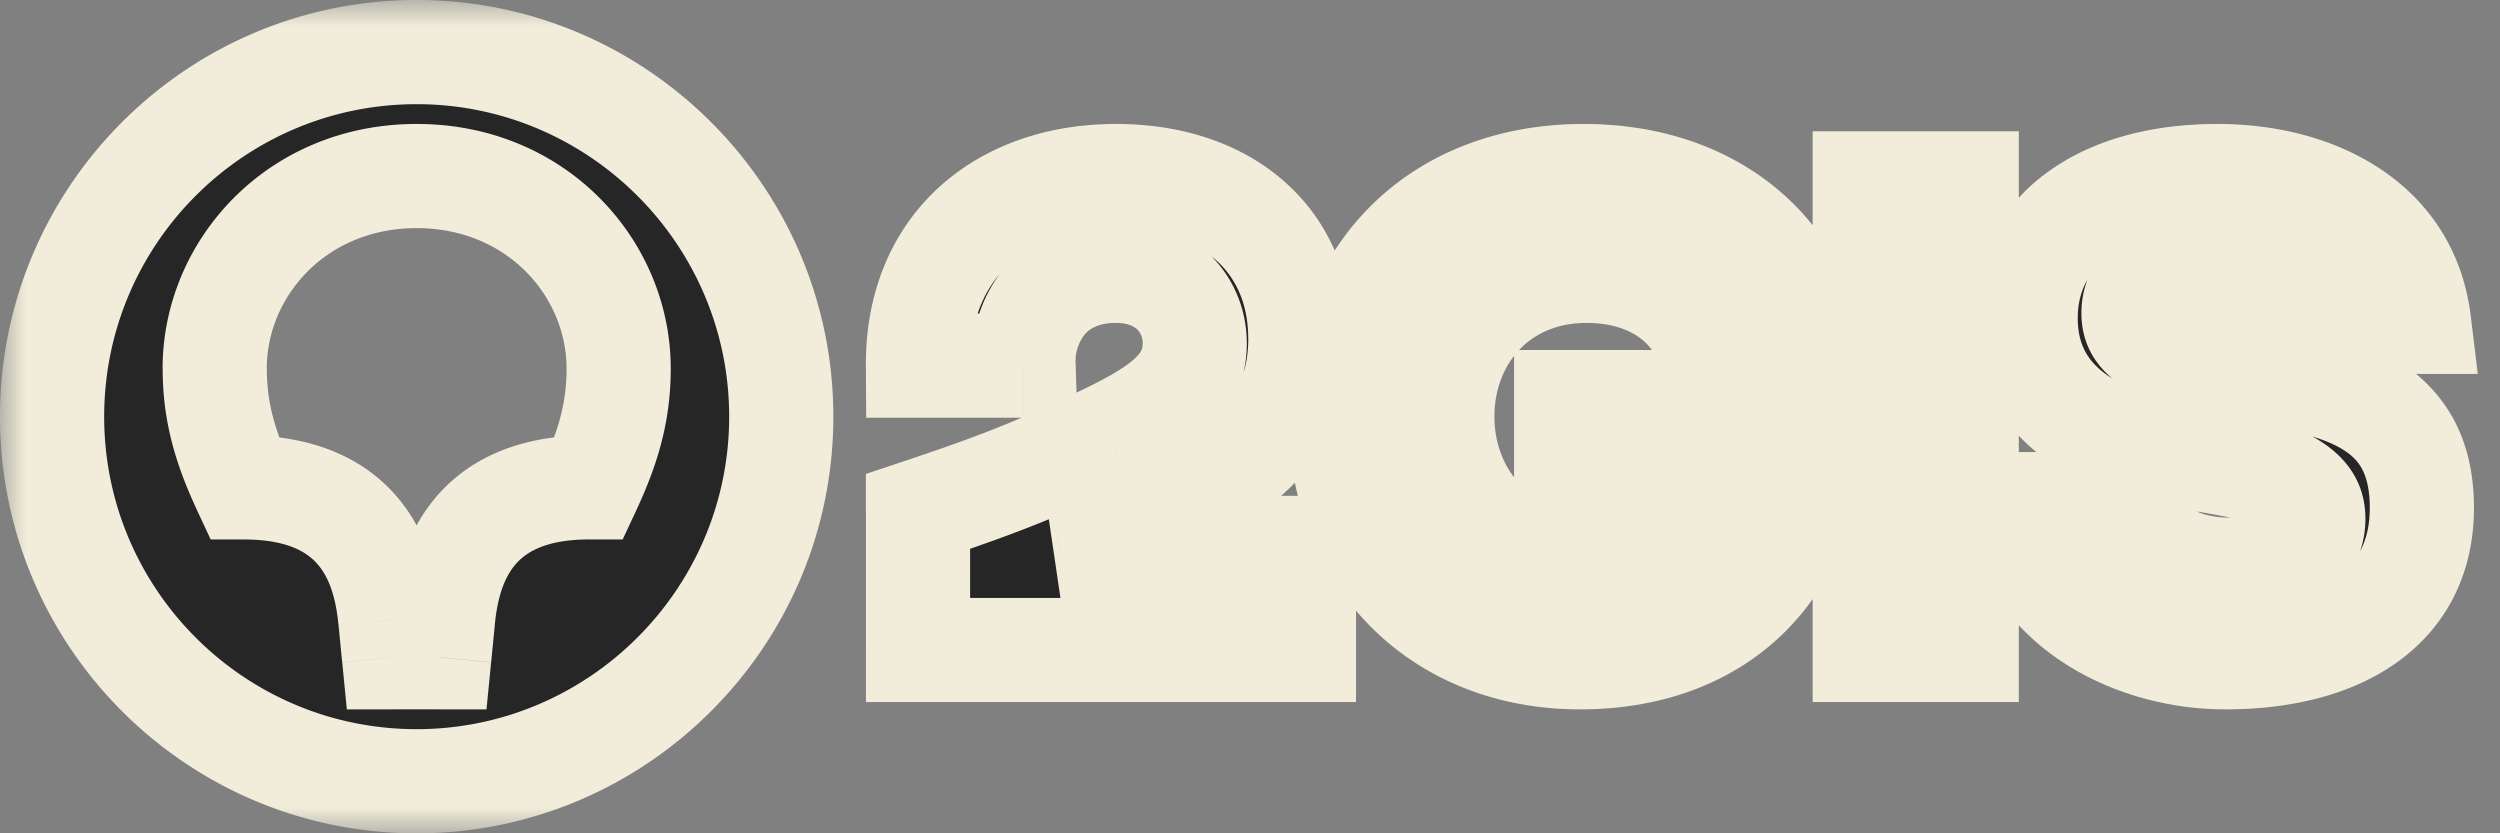 <svg xmlns="http://www.w3.org/2000/svg" width="48" height="16" fill="none" viewBox="0 0 48 16"><rect x="0" y="0" width="48" height="16" fill="#808080" stroke="none"/><mask id="u4u4nuae4a" width="48" height="16" x="0" y="0" fill="#000" maskUnits="userSpaceOnUse"><path fill="#fff" d="M0 0h48v16H0z"></path><path fill-rule="evenodd" d="M8 15c3.85 0 7-3.136 7-7s-3.15-7-7-7C4.136 1 1 4.136 1 8s3.136 7 7 7zM8 3.38c2.31 0 3.878 1.778 3.878 3.696 0 .77-.168 1.442-.56 2.282-2.296 0-2.716 1.526-2.814 2.548l-.07.714h-.868l-.07-.714c-.098-1.022-.518-2.548-2.814-2.548-.392-.84-.56-1.512-.56-2.282C4.122 5.158 5.69 3.38 8 3.38zm9.625 3.64c-.014-2.31 1.622-3.64 3.803-3.64 2.112 0 3.538 1.218 3.538 3.122 0 1.582-.965 2.464-2.6 3.248-.616.294-1.301.56-2 .77h4.67v1.96h-7.41V9.82c1.467-.49 2.278-.798 3.635-1.456 1.034-.504 1.678-.952 1.678-1.764 0-.784-.588-1.4-1.51-1.4-1.217 0-1.804.896-1.776 1.82h-2.028zm17.115.7v.7c0 2.31-1.566 4.2-4.404 4.2-2.727 0-4.6-1.946-4.6-4.62 0-2.674 1.817-4.62 4.67-4.62 2.447 0 3.97 1.414 4.334 3.08h-2.027c-.35-.798-1.217-1.26-2.252-1.26-1.775 0-2.768 1.372-2.768 2.8 0 1.428 1.007 2.8 2.755 2.8 1.09 0 1.999-.532 2.279-1.4H30.07V7.72h4.67zm3.02 4.76h-1.957V3.52h1.958v8.96zm8.684-6.3h-2.028c-.196-.602-.727-1.12-1.915-1.12-1.021 0-1.538.392-1.538.952 0 .686.978.882 2.209 1.092l.054.01c1.619.276 3.274.56 3.274 2.636 0 1.946-1.608 2.87-3.776 2.87-2 0-3.789-1.176-3.985-2.94h2.028c.252.728.993 1.26 2.055 1.26 1.021 0 1.594-.336 1.594-.98 0-.794-1.19-.986-2.381-1.177l-.08-.013c-1.272-.21-3.062-.784-3.062-2.66 0-1.694 1.482-2.73 3.678-2.73 2.167 0 3.663 1.092 3.873 2.8z" clip-rule="evenodd"></path></mask><path fill="#262626" fill-rule="evenodd" d="M8 15c3.85 0 7-3.136 7-7s-3.15-7-7-7C4.136 1 1 4.136 1 8s3.136 7 7 7zM8 3.38c2.31 0 3.878 1.778 3.878 3.696 0 .77-.168 1.442-.56 2.282-2.296 0-2.716 1.526-2.814 2.548l-.07.714h-.868l-.07-.714c-.098-1.022-.518-2.548-2.814-2.548-.392-.84-.56-1.512-.56-2.282C4.122 5.158 5.69 3.38 8 3.38zm9.625 3.64c-.014-2.31 1.622-3.64 3.803-3.64 2.112 0 3.538 1.218 3.538 3.122 0 1.582-.965 2.464-2.6 3.248-.616.294-1.301.56-2 .77h4.67v1.96h-7.41V9.82c1.467-.49 2.278-.798 3.635-1.456 1.034-.504 1.678-.952 1.678-1.764 0-.784-.588-1.4-1.51-1.4-1.217 0-1.804.896-1.776 1.82h-2.028zm17.115.7v.7c0 2.31-1.566 4.2-4.404 4.2-2.727 0-4.6-1.946-4.6-4.62 0-2.674 1.817-4.62 4.67-4.62 2.447 0 3.97 1.414 4.334 3.08h-2.027c-.35-.798-1.217-1.26-2.252-1.26-1.775 0-2.768 1.372-2.768 2.8 0 1.428 1.007 2.8 2.755 2.8 1.09 0 1.999-.532 2.279-1.4H30.07V7.72h4.67zm3.02 4.76h-1.957V3.52h1.958v8.96zm8.684-6.3h-2.028c-.196-.602-.727-1.12-1.915-1.12-1.021 0-1.538.392-1.538.952 0 .686.978.882 2.209 1.092l.054.01c1.619.276 3.274.56 3.274 2.636 0 1.946-1.608 2.87-3.776 2.87-2 0-3.789-1.176-3.985-2.94h2.028c.252.728.993 1.26 2.055 1.26 1.021 0 1.594-.336 1.594-.98 0-.794-1.19-.986-2.381-1.177l-.08-.013c-1.272-.21-3.062-.784-3.062-2.66 0-1.694 1.482-2.73 3.678-2.73 2.167 0 3.663 1.092 3.873 2.8z" clip-rule="evenodd"></path><path fill="#F1EDDA" d="M11.318 9.358v1h.637l.27-.577-.907-.423zm-2.814 2.548l.995.098V12l-.995-.095zm-.07.714v1h.907l.088-.902-.995-.098zm-.868 0l-.995.098.088.902h.907v-1zm-.07-.714l-.995.095v.003l.995-.098zM4.682 9.358l-.906.423.269.577h.637v-1zM17.625 7.02l-1 .006.006.994h.994v-1zm4.74 2.73l.432.902-.432-.902zm-2 .77l-.287-.958.288 1.958v-1zm4.671 0h1v-1h-1v1zm0 1.96v1h1v-1h-1zm-7.41 0h-1v1h1v-1zm0-2.66l-.318-.948-.683.228v.72h1zm3.635-1.456l.436.9h.002l-.438-.9zM19.653 7.02v1h1.03l-.03-1.03-1 .03zm15.087.7h1v-1h-1v1zm0-1.26v1h1.242l-.265-1.213-.977.213zm-2.027 0l-.916.401.262.599h.654v-1zm.014 2.94l.952.307.42-1.307h-1.372v1zm-2.657 0h-1v1h1v-1zm0-1.68v-1h-1v1h1zm5.733 4.76h-1v1h1v-1zm1.958 0v1h1v-1h-1zm-1.958-8.96v-1h-1v1h1zm1.958 0h1v-1h-1v1zm6.655 2.66l-.95.31.224.69h.726v-1zm2.028 0v1h1.13l-.137-1.122-.993.122zm-3.272.924l.169-.986h-.001l-.168.986zm.054.01l-.169.985.169-.986zM38.739 9.68v-1h-1.117l.123 1.11.994-.11zm2.028 0l.945-.327-.233-.673h-.712v1zm1.268-.897l.158-.987-.158.987zm-.08-.013l-.163.987h.004l.16-.987zM14 8c0 3.31-2.7 6-6 6v2c4.401 0 8-3.582 8-8h-2zM8 2c3.3 0 6 2.69 6 6h2c0-4.418-3.599-8-8-8v2zM2 8c0-3.312 2.688-6 6-6V0C3.584 0 0 3.584 0 8h2zm6 6c-3.312 0-6-2.688-6-6H0c0 4.416 3.584 8 8 8v-2zm4.878-6.924c0-2.465-2.01-4.696-4.878-4.696v2c1.753 0 2.878 1.326 2.878 2.696h2zm-.654 2.705c.44-.942.654-1.759.654-2.705h-2c0 .594-.122 1.121-.466 1.86l1.812.845zM9.5 12c.042-.448.147-.85.37-1.13.181-.229.547-.513 1.448-.513v-2c-1.395 0-2.387.479-3.014 1.269-.586.738-.74 1.61-.795 2.184l1.99.19zm-.07.716l.07-.713-1.991-.195-.07.713 1.99.195zm-1.864.903h.868v-2h-.868v2zM6.5 12.004l.07.713 1.99-.195-.07-.713-1.99.195zm-1.82-1.646c.902 0 1.268.284 1.449.513.223.28.328.682.37 1.13l1.991-.19c-.055-.574-.21-1.446-.795-2.184-.627-.79-1.62-1.269-3.014-1.269v2zM3.123 7.076c0 .946.214 1.763.654 2.705l1.812-.846c-.344-.738-.466-1.265-.466-1.859h-2zM8 2.38c-2.867 0-4.878 2.23-4.878 4.696h2C5.122 5.706 6.247 4.38 8 4.38v-2zm13.428 0c-1.29 0-2.5.395-3.4 1.216-.91.832-1.412 2.023-1.403 3.43l2-.012c-.005-.903.304-1.532.753-1.942.461-.422 1.159-.692 2.05-.692v-2zm4.538 4.122c0-1.219-.465-2.282-1.319-3.028-.84-.734-1.975-1.094-3.219-1.094v2c.869 0 1.502.25 1.903.6.387.339.635.837.635 1.522h2zm-3.169 4.15c.864-.414 1.66-.902 2.24-1.573.607-.704.93-1.554.93-2.577h-2c0 .56-.161.941-.445 1.27-.312.362-.817.706-1.589 1.076l.864 1.804zm-2.144.826a15.135 15.135 0 002.144-.826l-.863-1.804a12.98 12.98 0 01-1.856.714l.575 1.916zm4.383-1.958h-4.67v2h4.67v-2zm1 2.96v-1.96h-2v1.96h2zm-8.41 1h7.41v-2h-7.41v2zm-1-3.66v2.66h2V9.82h-2zm4.198-2.356c-1.307.634-2.076.927-3.516 1.408l.634 1.897c1.496-.5 2.35-.823 3.755-1.505l-.873-1.8zm1.114-.864c0 .089-.014.153-.14.274-.169.16-.464.342-.975.591l.876 1.798c.523-.255 1.067-.55 1.478-.941.454-.433.762-.998.762-1.722h-2zm-.51-.4c.234 0 .354.074.409.127a.36.36 0 01.102.273h2c0-.649-.247-1.264-.716-1.715-.47-.451-1.105-.685-1.795-.685v2zm-.776.79a.827.827 0 01.176-.57c.09-.104.258-.22.6-.22v-2c-.873 0-1.608.332-2.109.907-.484.557-.686 1.268-.666 1.943l2-.06zm-3.027 1.03h2.027v-2h-2.027v2zm18.115.4v-.7h-2v.7h2zm-5.404 5.2c1.65 0 3.021-.555 3.98-1.534.953-.972 1.424-2.285 1.424-3.666h-2c0 .929-.312 1.716-.852 2.266-.533.544-1.364.934-2.552.934v2zM24.736 8c0 1.575.555 2.99 1.565 4.015 1.012 1.026 2.425 1.605 4.035 1.605v-2c-1.118 0-2.005-.394-2.611-1.01-.608-.616-.99-1.511-.99-2.61h-2zm5.67-5.62c-1.662 0-3.096.572-4.117 1.604-1.018 1.03-1.554 2.449-1.554 4.016h2c0-1.107.373-1.998.977-2.61.602-.609 1.502-1.01 2.693-1.01v-2zm5.311 3.867c-.472-2.164-2.435-3.867-5.312-3.867v2c2.018 0 3.103 1.125 3.358 2.293l1.954-.426zM32.713 7.46h2.027v-2h-2.027v2zM30.46 6.2c.763 0 1.19.33 1.336.661l1.832-.802C33.075 4.795 31.768 4.2 30.46 4.2v2zM28.693 8c0-.976.64-1.8 1.768-1.8v-2c-2.423 0-3.768 1.92-3.768 3.8h2zm1.755 1.8c-1.101 0-1.755-.824-1.755-1.8h-2c0 1.88 1.36 3.8 3.755 3.8v-2zm1.327-.707c-.106.33-.523.707-1.327.707v2c1.377 0 2.777-.687 3.23-2.093l-1.903-.614zM30.07 10.4h2.657v-2H30.07v2zm-1-2.68V9.4h2V7.72h-2zm5.67-1h-4.67v2h4.67v-2zm1.063 6.76h1.958v-2h-1.958v2zm-1-9.96v8.96h2V3.52h-2zm2.958-1h-1.958v2h1.958v-2zm1 9.96V3.52h-2v8.96h2zm5.655-5.3h2.028v-2h-2.028v2zm-1.915-1.12c.451 0 .673.098.773.165a.468.468 0 01.191.265l1.902-.62c-.156-.48-.46-.96-.98-1.307-.51-.342-1.15-.503-1.886-.503v2zm-.538-.048c0 .019-.006.059-.03.102s-.047.055-.037.049c.035-.023.202-.103.605-.103v-2c-.618 0-1.22.116-1.7.43-.522.34-.838.885-.838 1.522h2zm1.377.106c-.643-.11-1.08-.196-1.36-.309-.132-.053-.144-.081-.116-.051a.4.4 0 01.099.254h-2c0 .977.759 1.446 1.268 1.652.518.21 1.185.326 1.773.426l.336-1.972zm.054.01l-.053-.01-.338 1.972.054.009.337-1.971zM47.5 9.75c0-.654-.131-1.236-.411-1.737a2.982 2.982 0 00-1.11-1.117c-.806-.478-1.828-.639-2.585-.768l-.337 1.97c.862.148 1.478.267 1.903.519.185.11.304.23.383.372.081.145.157.376.157.761h2zm-4.776 3.87c1.206 0 2.378-.254 3.277-.888.945-.665 1.499-1.691 1.499-2.982h-2c0 .655-.25 1.065-.651 1.348-.447.314-1.163.522-2.125.522v2zm-4.979-3.83c.273 2.456 2.68 3.83 4.98 3.83v-2c-1.7 0-2.873-.977-2.992-2.05l-1.988.22zm3.022-1.11h-2.028v2h2.028v-2zm2.055 1.26c-.72 0-1.023-.335-1.11-.587l-1.89.654c.416 1.204 1.594 1.933 3 1.933v-2zm.594.02c0 .008 0-.025.027-.07.025-.046.052-.06.04-.053a.614.614 0 01-.187.062 2.35 2.35 0 01-.474.041v2c.593 0 1.204-.093 1.7-.394.56-.34.894-.905.894-1.586h-2zm-1.54-.19c.63.102 1.11.183 1.438.31.158.06.196.1.184.089a.33.33 0 01-.082-.209h2c0-1.056-.847-1.542-1.386-1.748-.565-.217-1.276-.326-1.837-.416l-.317 1.974zm-.08-.013l.08.013.317-1.974-.079-.013-.318 1.974zM37.893 6.11c0 1.327.664 2.23 1.5 2.787.784.523 1.718.747 2.4.86l.325-1.973c-.59-.098-1.188-.266-1.616-.551-.378-.252-.609-.574-.609-1.123h-2zm4.678-3.73c-1.24 0-2.387.291-3.252.922a3.388 3.388 0 00-1.426 2.808h2c0-.518.21-.904.605-1.192.426-.311 1.118-.538 2.073-.538v-2zm4.866 3.678C47.145 3.687 45.06 2.38 42.57 2.38v2c1.844 0 2.752.877 2.88 1.922l1.986-.244z" mask="url(#u4u4nuae4a)"></path></svg>
